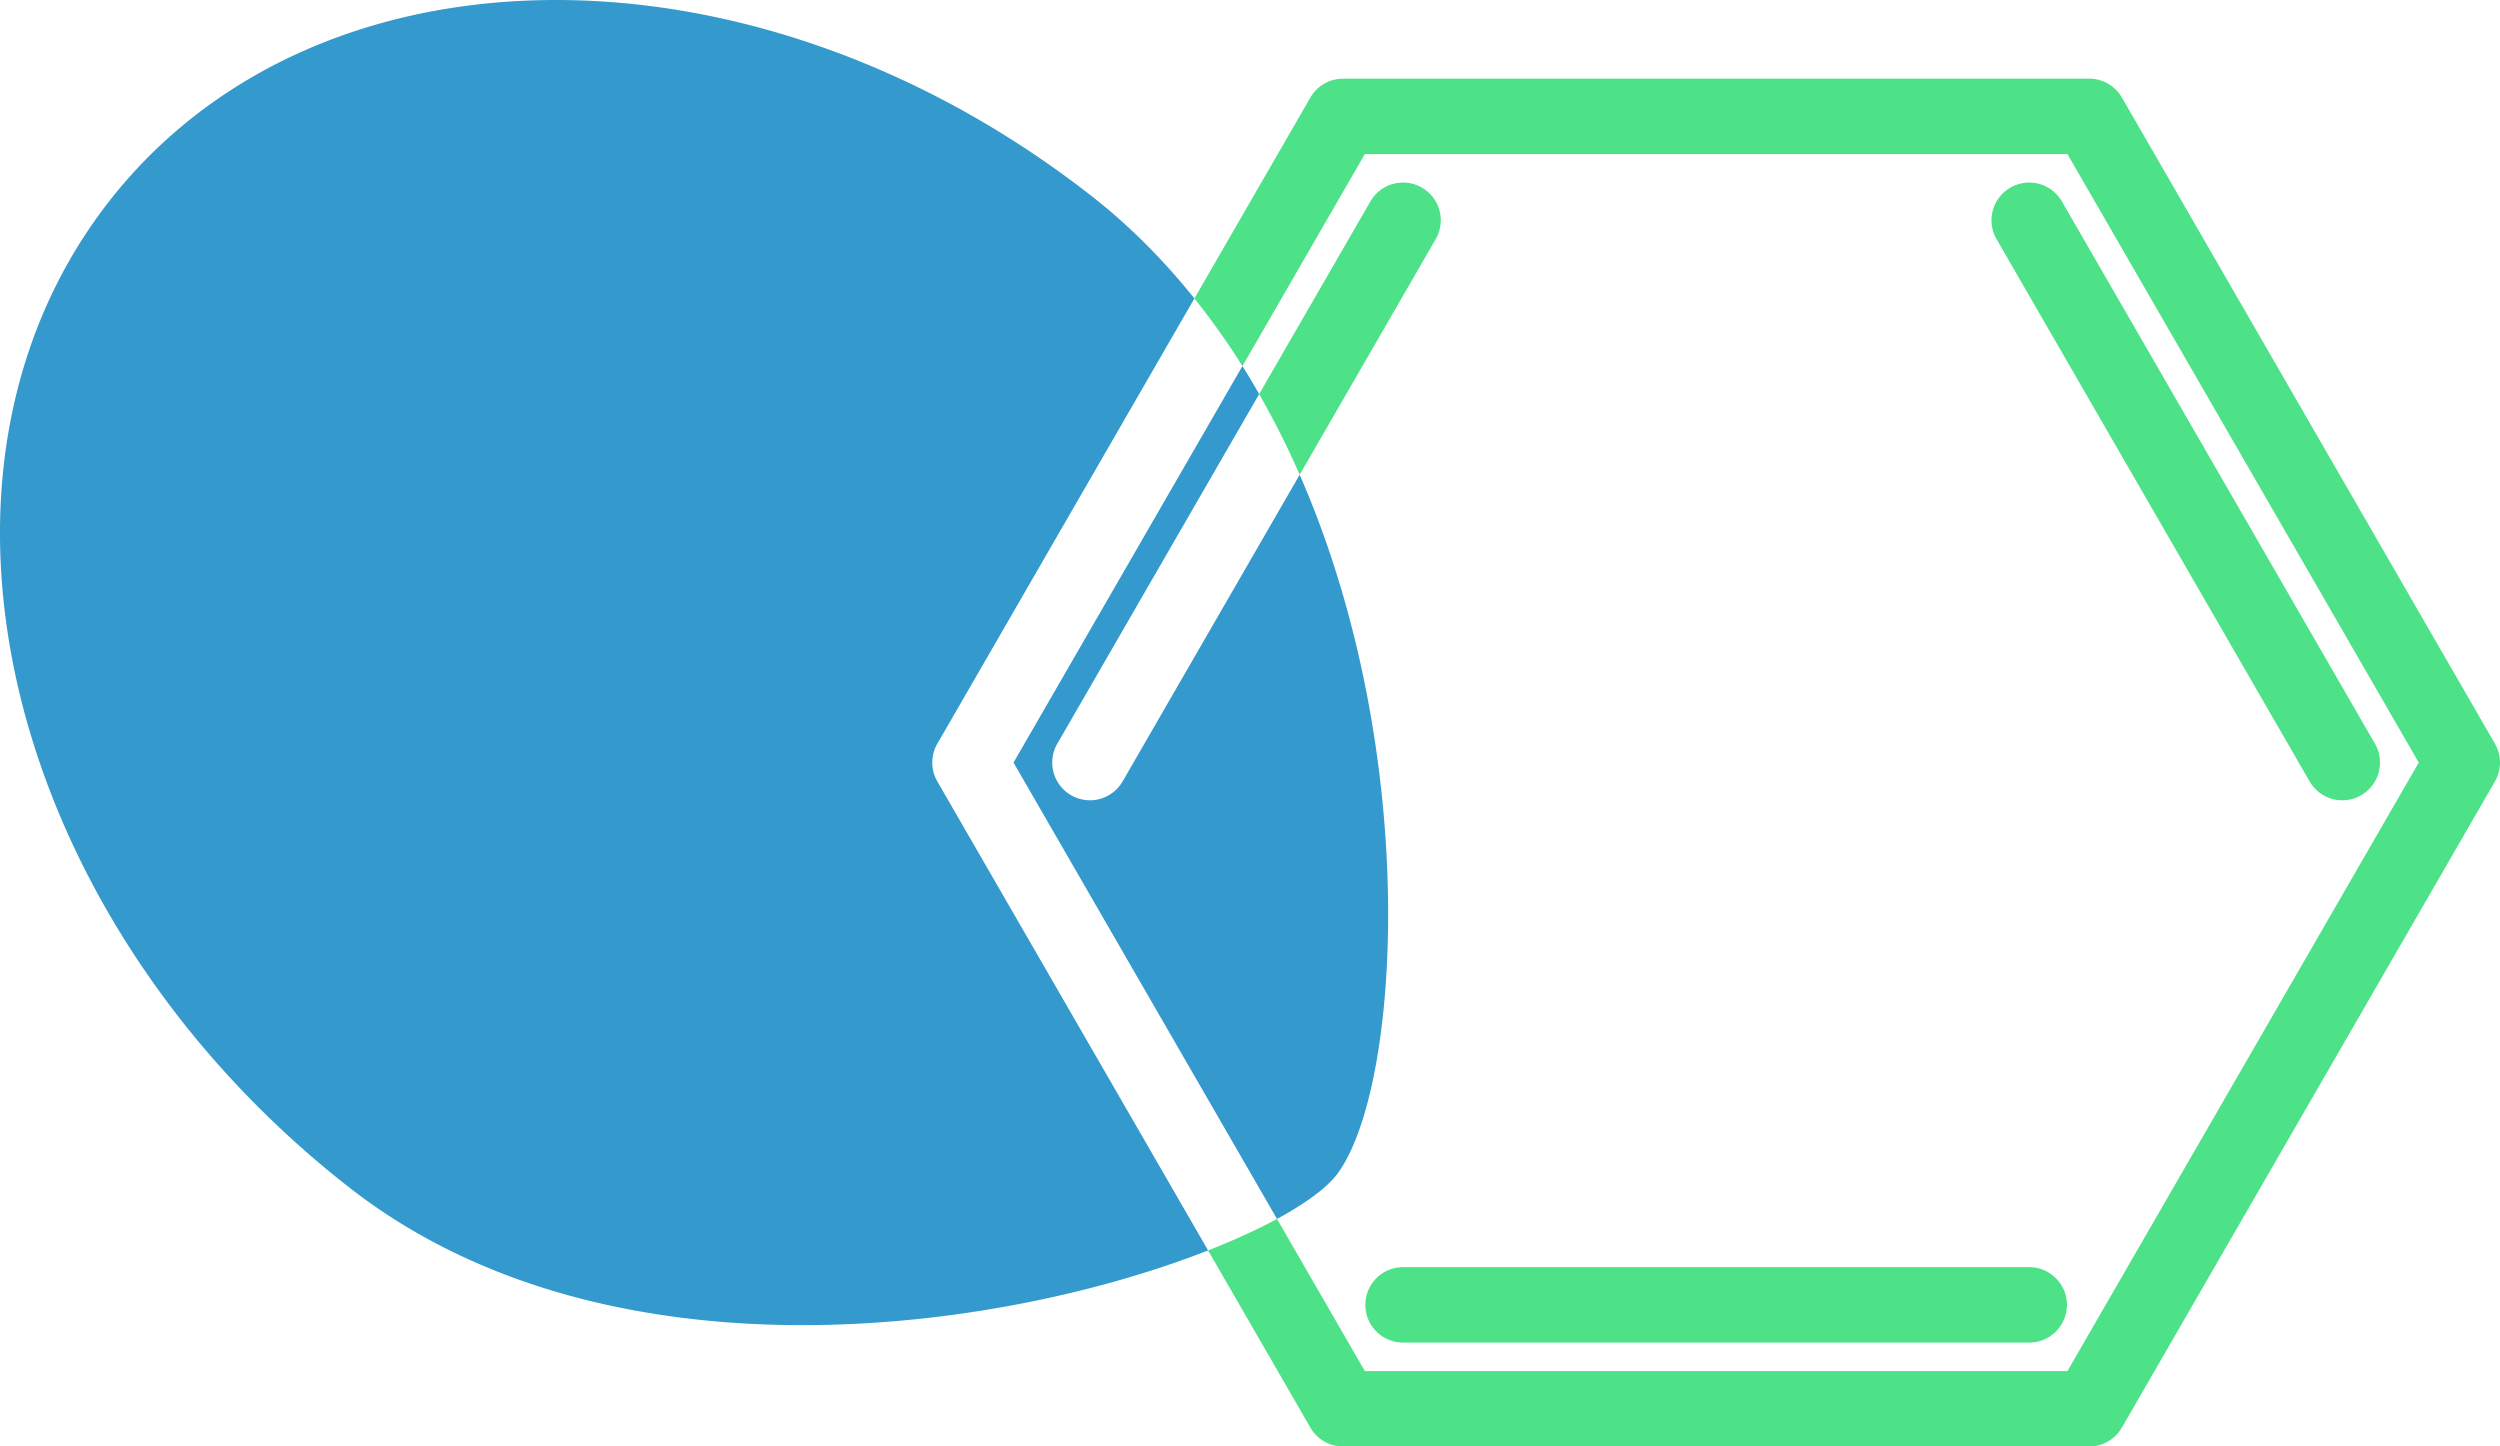 <?xml version="1.0" encoding="UTF-8" standalone="no"?>
<svg
   viewBox="0 0 225.074 130.225"
   version="1.1"
   id="svg2"
   sodipodi:docname="skfp-logo-no-text.svg"
   inkscape:export-filename="skfp-logo-no-text.png"
   inkscape:export-xdpi="1536"
   inkscape:export-ydpi="1536"
   width="225.074"
   height="130.225"
   xml:space="preserve"
   inkscape:version="1.4 (86a8ad7, 2024-10-11)"
   xmlns:inkscape="http://www.inkscape.org/namespaces/inkscape"
   xmlns:sodipodi="http://sodipodi.sourceforge.net/DTD/sodipodi-0.dtd"
   xmlns="http://www.w3.org/2000/svg"
   xmlns:svg="http://www.w3.org/2000/svg"><defs
     id="defs2"><inkscape:path-effect
       effect="fillet_chamfer"
       id="path-effect6"
       is_visible="true"
       lpeversion="1"
       nodesatellites_param="F,0,0,1,0,3,0,1 @ F,0,0,1,0,3,0,1 @ F,0,0,1,0,3,0,1 @ F,0,0,1,0,3,0,1 @ F,0,0,1,0,3,0,1 @ F,0,0,1,0,3,0,1"
       radius="3"
       unit="px"
       method="auto"
       mode="F"
       chamfer_steps="1"
       flexible="false"
       use_knot_distance="true"
       apply_no_radius="true"
       apply_with_radius="true"
       only_selected="false"
       hide_knots="false" /><inkscape:path-effect
       effect="fillet_chamfer"
       id="path-effect2"
       is_visible="true"
       lpeversion="1"
       nodesatellites_param="F,0,0,1,0,0.24,0,1 @ F,0,0,1,0,0.24,0,1 @ F,0,0,1,0,0.24,0,1 @ F,0,0,1,0,0.24,0,1 @ F,0,0,1,0,0.24,0,1 @ F,0,0,1,0,0.24,0,1"
       radius="2"
       unit="px"
       method="auto"
       mode="F"
       chamfer_steps="1"
       flexible="false"
       use_knot_distance="true"
       apply_no_radius="true"
       apply_with_radius="true"
       only_selected="false"
       hide_knots="false" /><rect
       x="19.282"
       y="17.795"
       width="32.52"
       height="15.061"
       id="rect9" /><rect
       x="30.314"
       y="23.215"
       width="36.213"
       height="9.737"
       id="rect8" /><rect
       x="22.112"
       y="16.596"
       width="24.126"
       height="11.655"
       id="rect7" /><rect
       x="21.872"
       y="48.684"
       width="20.961"
       height="8.49"
       id="rect6" /><inkscape:path-effect
       effect="fillet_chamfer"
       id="path-effect5"
       is_visible="true"
       lpeversion="1"
       nodesatellites_param="F,0,0,1,0,0.24,0,1 @ F,0,0,1,0,0.24,0,1 @ F,0,0,1,0,0.24,0,1 @ F,0,0,1,0,0.24,0,1 @ F,0,0,1,0,0.24,0,1 @ F,0,0,1,0,0.24,0,1"
       radius="2"
       unit="px"
       method="auto"
       mode="F"
       chamfer_steps="1"
       flexible="false"
       use_knot_distance="true"
       apply_no_radius="true"
       apply_with_radius="true"
       only_selected="false"
       hide_knots="false" /><inkscape:path-effect
       effect="fillet_chamfer"
       id="path-effect4"
       is_visible="true"
       lpeversion="1"
       nodesatellites_param="F,0,0,1,0,1.272,0,1 @ F,0,0,1,0,1.272,0,1 @ F,0,0,1,0,1.272,0,1 @ F,0,0,1,0,1.272,0,1 @ F,0,0,1,0,1.272,0,1 @ F,0,0,1,0,2,0,1 @ F,0,0,1,0,2,0,1"
       radius="3"
       unit="px"
       method="auto"
       mode="F"
       chamfer_steps="1"
       flexible="false"
       use_knot_distance="true"
       apply_no_radius="true"
       apply_with_radius="true"
       only_selected="false"
       hide_knots="false" /></defs><sodipodi:namedview
     id="namedview2"
     pagecolor="#ffffff"
     bordercolor="#000000"
     borderopacity="0.25"
     inkscape:showpageshadow="2"
     inkscape:pageopacity="0.0"
     inkscape:pagecheckerboard="0"
     inkscape:deskcolor="#d1d1d1"
     inkscape:zoom="5.2121504"
     inkscape:cx="88.734968"
     inkscape:cy="56.79038"
     inkscape:window-width="3840"
     inkscape:window-height="2126"
     inkscape:window-x="-11"
     inkscape:window-y="-11"
     inkscape:window-maximized="1"
     inkscape:current-layer="svg2" /><path
     id="path2"
     style="fill:#3499cd;fill-opacity:1;stroke-width:3.028"
     d="M 49.218,0.006 C 33.114,0.217 18.531,6.506 9.289,18.825 -9.167,43.46 0.736,82.883 31.397,106.871 54.689,125.115 90.209,119.874 108.764,112.573 L 84.387,70.351 a 3.395,3.395 0 0 1 0,-3.395 L 107.53,26.871 c -2.71,-3.377 -5.768,-6.495 -9.251,-9.217 C 82.948,5.66 65.323,-0.206 49.218,0.006 Z M 107.53,26.871 c 0.781,0.973 1.531,1.968 2.252,2.983 -0.72,-1.016 -1.471,-2.01 -2.252,-2.983 z m 2.252,2.983 c 0.721,1.015 1.413,2.049 2.074,3.103 -0.661,-1.054 -1.354,-2.087 -2.074,-3.103 z m 2.074,3.103 -20.609,35.697 23.721,41.086 c 2.609,-1.418 4.499,-2.814 5.419,-4.04 5.696,-7.618 7.632,-37.785 -3.378,-62.96 l -15.941,27.611 a 3.395,3.395 0 0 1 -4.638,1.243 3.395,3.395 0 0 1 -1.243,-4.638 L 113.363,35.479 c -0.485,-0.851 -0.986,-1.692 -1.507,-2.522 z m 3.113,76.783 c -0.937,0.509 -1.982,1.019 -3.107,1.526 1.12,-0.509 2.17,-1.017 3.107,-1.526 z m -1.599,-74.249 c 0.633,1.11 1.237,2.237 1.813,3.376 -0.575,-1.141 -1.18,-2.266 -1.813,-3.376 z m 1.947,3.636 c 0.281,0.56 0.554,1.124 0.821,1.691 -0.266,-0.567 -0.541,-1.13 -0.821,-1.691 z"
     inkscape:export-filename="logo-only.png"
     inkscape:export-xdpi="1536"
     inkscape:export-ydpi="1536" /><path
     id="path4"
     style="fill:#4de288;fill-opacity:1;stroke-width:0.679;stroke-linecap:square;stroke-linejoin:round;stroke-miterlimit:30"
     d="m 120.915,7.082 a 3.395,3.395 0 0 0 -2.94,1.697 L 107.53,26.871 c 1.561,1.946 3.003,3.978 4.326,6.086 l 11.019,-19.085 h 63.256 l 31.628,54.782 -31.628,54.782 h -63.256 l -7.907,-13.695 c -1.747,0.95 -3.849,1.906 -6.205,2.833 l 9.212,15.955 a 3.395,3.395 0 0 0 2.94,1.698 h 67.176 a 3.395,3.395 0 0 0 2.94,-1.698 l 33.588,-58.177 a 3.395,3.395 0 0 0 0,-3.395 L 191.032,8.779 a 3.395,3.395 0 0 0 -2.94,-1.697 z m 5.844,9.384 a 3.395,3.395 0 0 0 -1.322,0.086 3.395,3.395 0 0 0 -2.061,1.582 l -10.014,17.345 c 1.344,2.356 2.563,4.781 3.647,7.261 l 12.247,-21.211 a 3.395,3.395 0 0 0 -1.243,-4.638 3.395,3.395 0 0 0 -1.255,-0.426 z m 55.488,0 a 3.395,3.395 0 0 0 -1.255,0.426 3.395,3.395 0 0 0 -1.243,4.638 l 28.186,48.822 a 3.395,3.395 0 0 0 4.638,1.243 3.395,3.395 0 0 0 1.243,-4.638 L 185.631,18.134 a 3.395,3.395 0 0 0 -2.062,-1.582 3.395,3.395 0 0 0 -1.321,-0.086 z M 83.984,68.46 a 3.395,3.395 0 0 0 0,0.387 3.395,3.395 0 0 1 0,-0.387 z m 10.796,0.02 a 3.395,3.395 0 0 0 0.031,0.46 3.395,3.395 0 0 1 -0.031,-0.46 z m 0.332,1.585 a 3.395,3.395 0 0 0 0.204,0.414 3.395,3.395 0 0 1 -0.204,-0.414 z m 4.842,1.402 a 3.395,3.395 0 0 1 -0.414,0.204 3.395,3.395 0 0 0 0.414,-0.204 z m -1.538,0.505 a 3.395,3.395 0 0 1 -0.46,0.031 3.395,3.395 0 0 0 0.46,-0.031 z m 27.901,42.109 a 3.395,3.395 0 0 0 -3.395,3.395 3.395,3.395 0 0 0 3.395,3.395 h 56.374 a 3.395,3.395 0 0 0 3.395,-3.395 3.395,3.395 0 0 0 -3.395,-3.395 z" /></svg>
